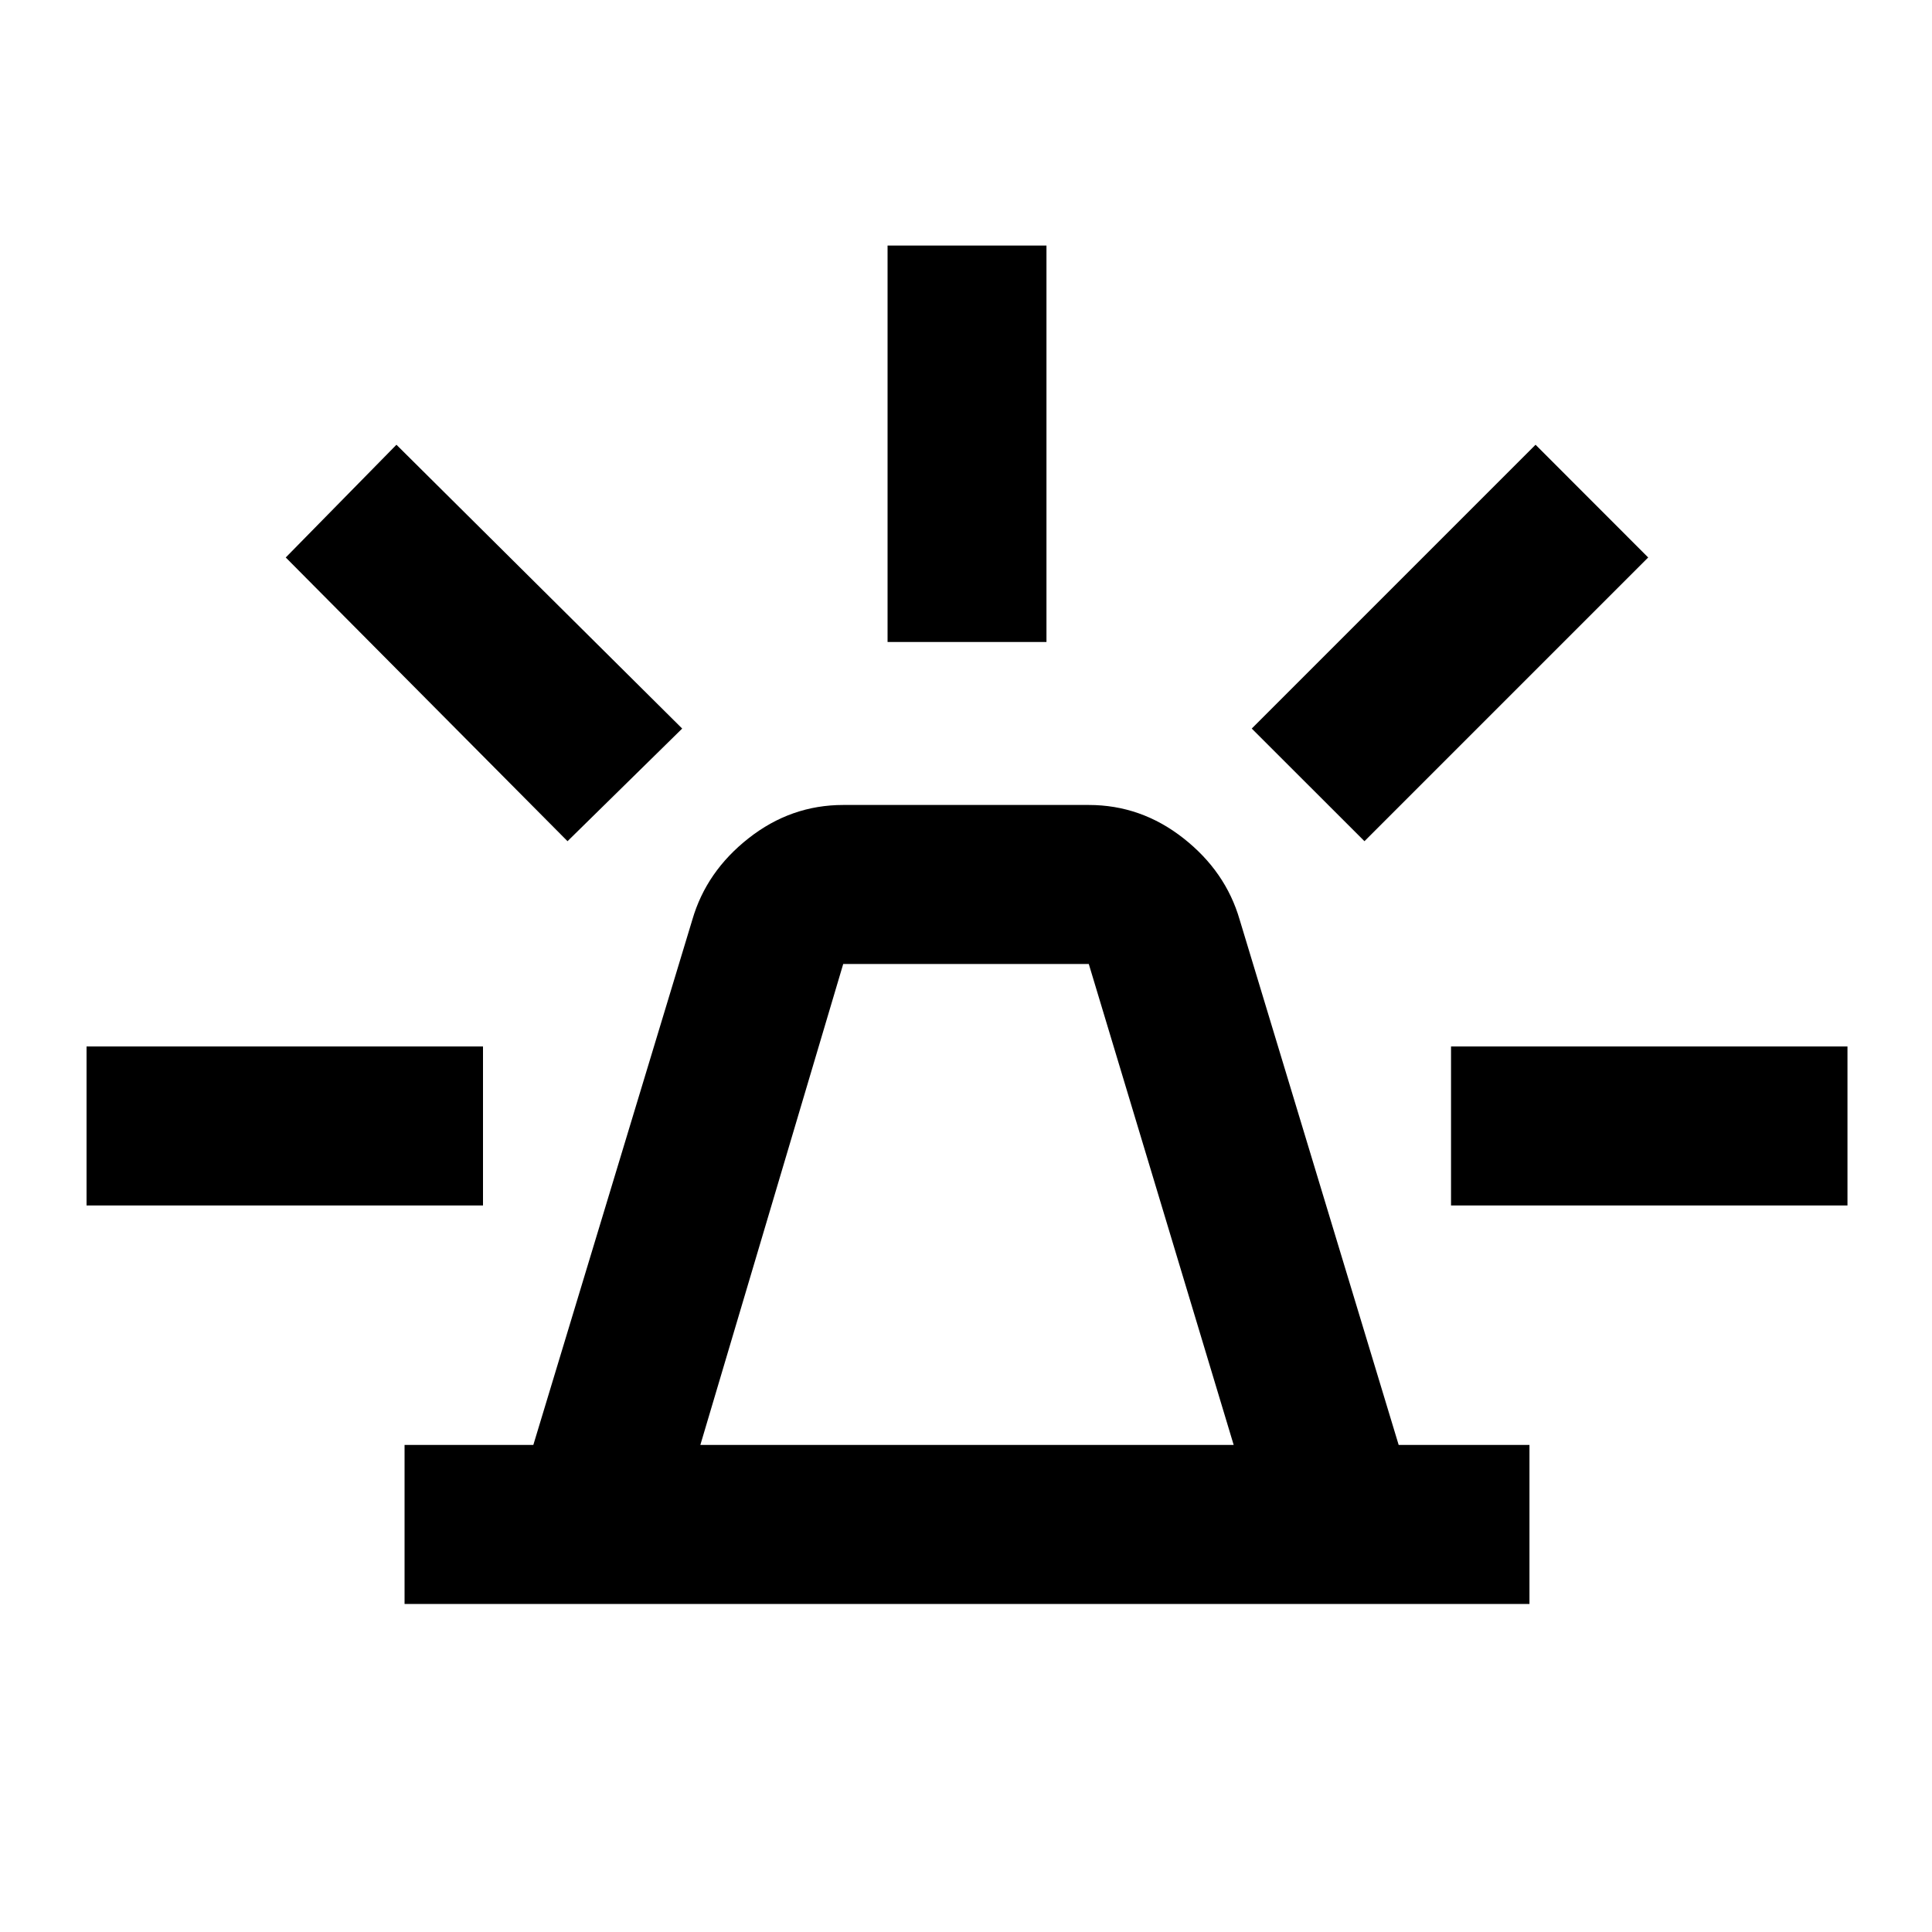 <svg xmlns="http://www.w3.org/2000/svg" height="20" width="20"><path d="M4.188 16.604v-1.646h1.333l1.646-5.437q.145-.5.583-.844.438-.344.979-.344h2.542q.541 0 .979.344.438.344.583.844l1.646 5.437h1.354v1.646Zm3.062-1.646h5.521l-1.5-4.979H8.729Zm1.938-8.312V2.542h1.645v4.104Zm4.937 2.062-1.167-1.166 2.938-2.938 1.166 1.167Zm.896 3.771v-1.646h4.104v1.646ZM5.875 8.708 2.958 5.771l1.146-1.167 2.958 2.938ZM.896 12.479v-1.646H5v1.646Z"/></svg>